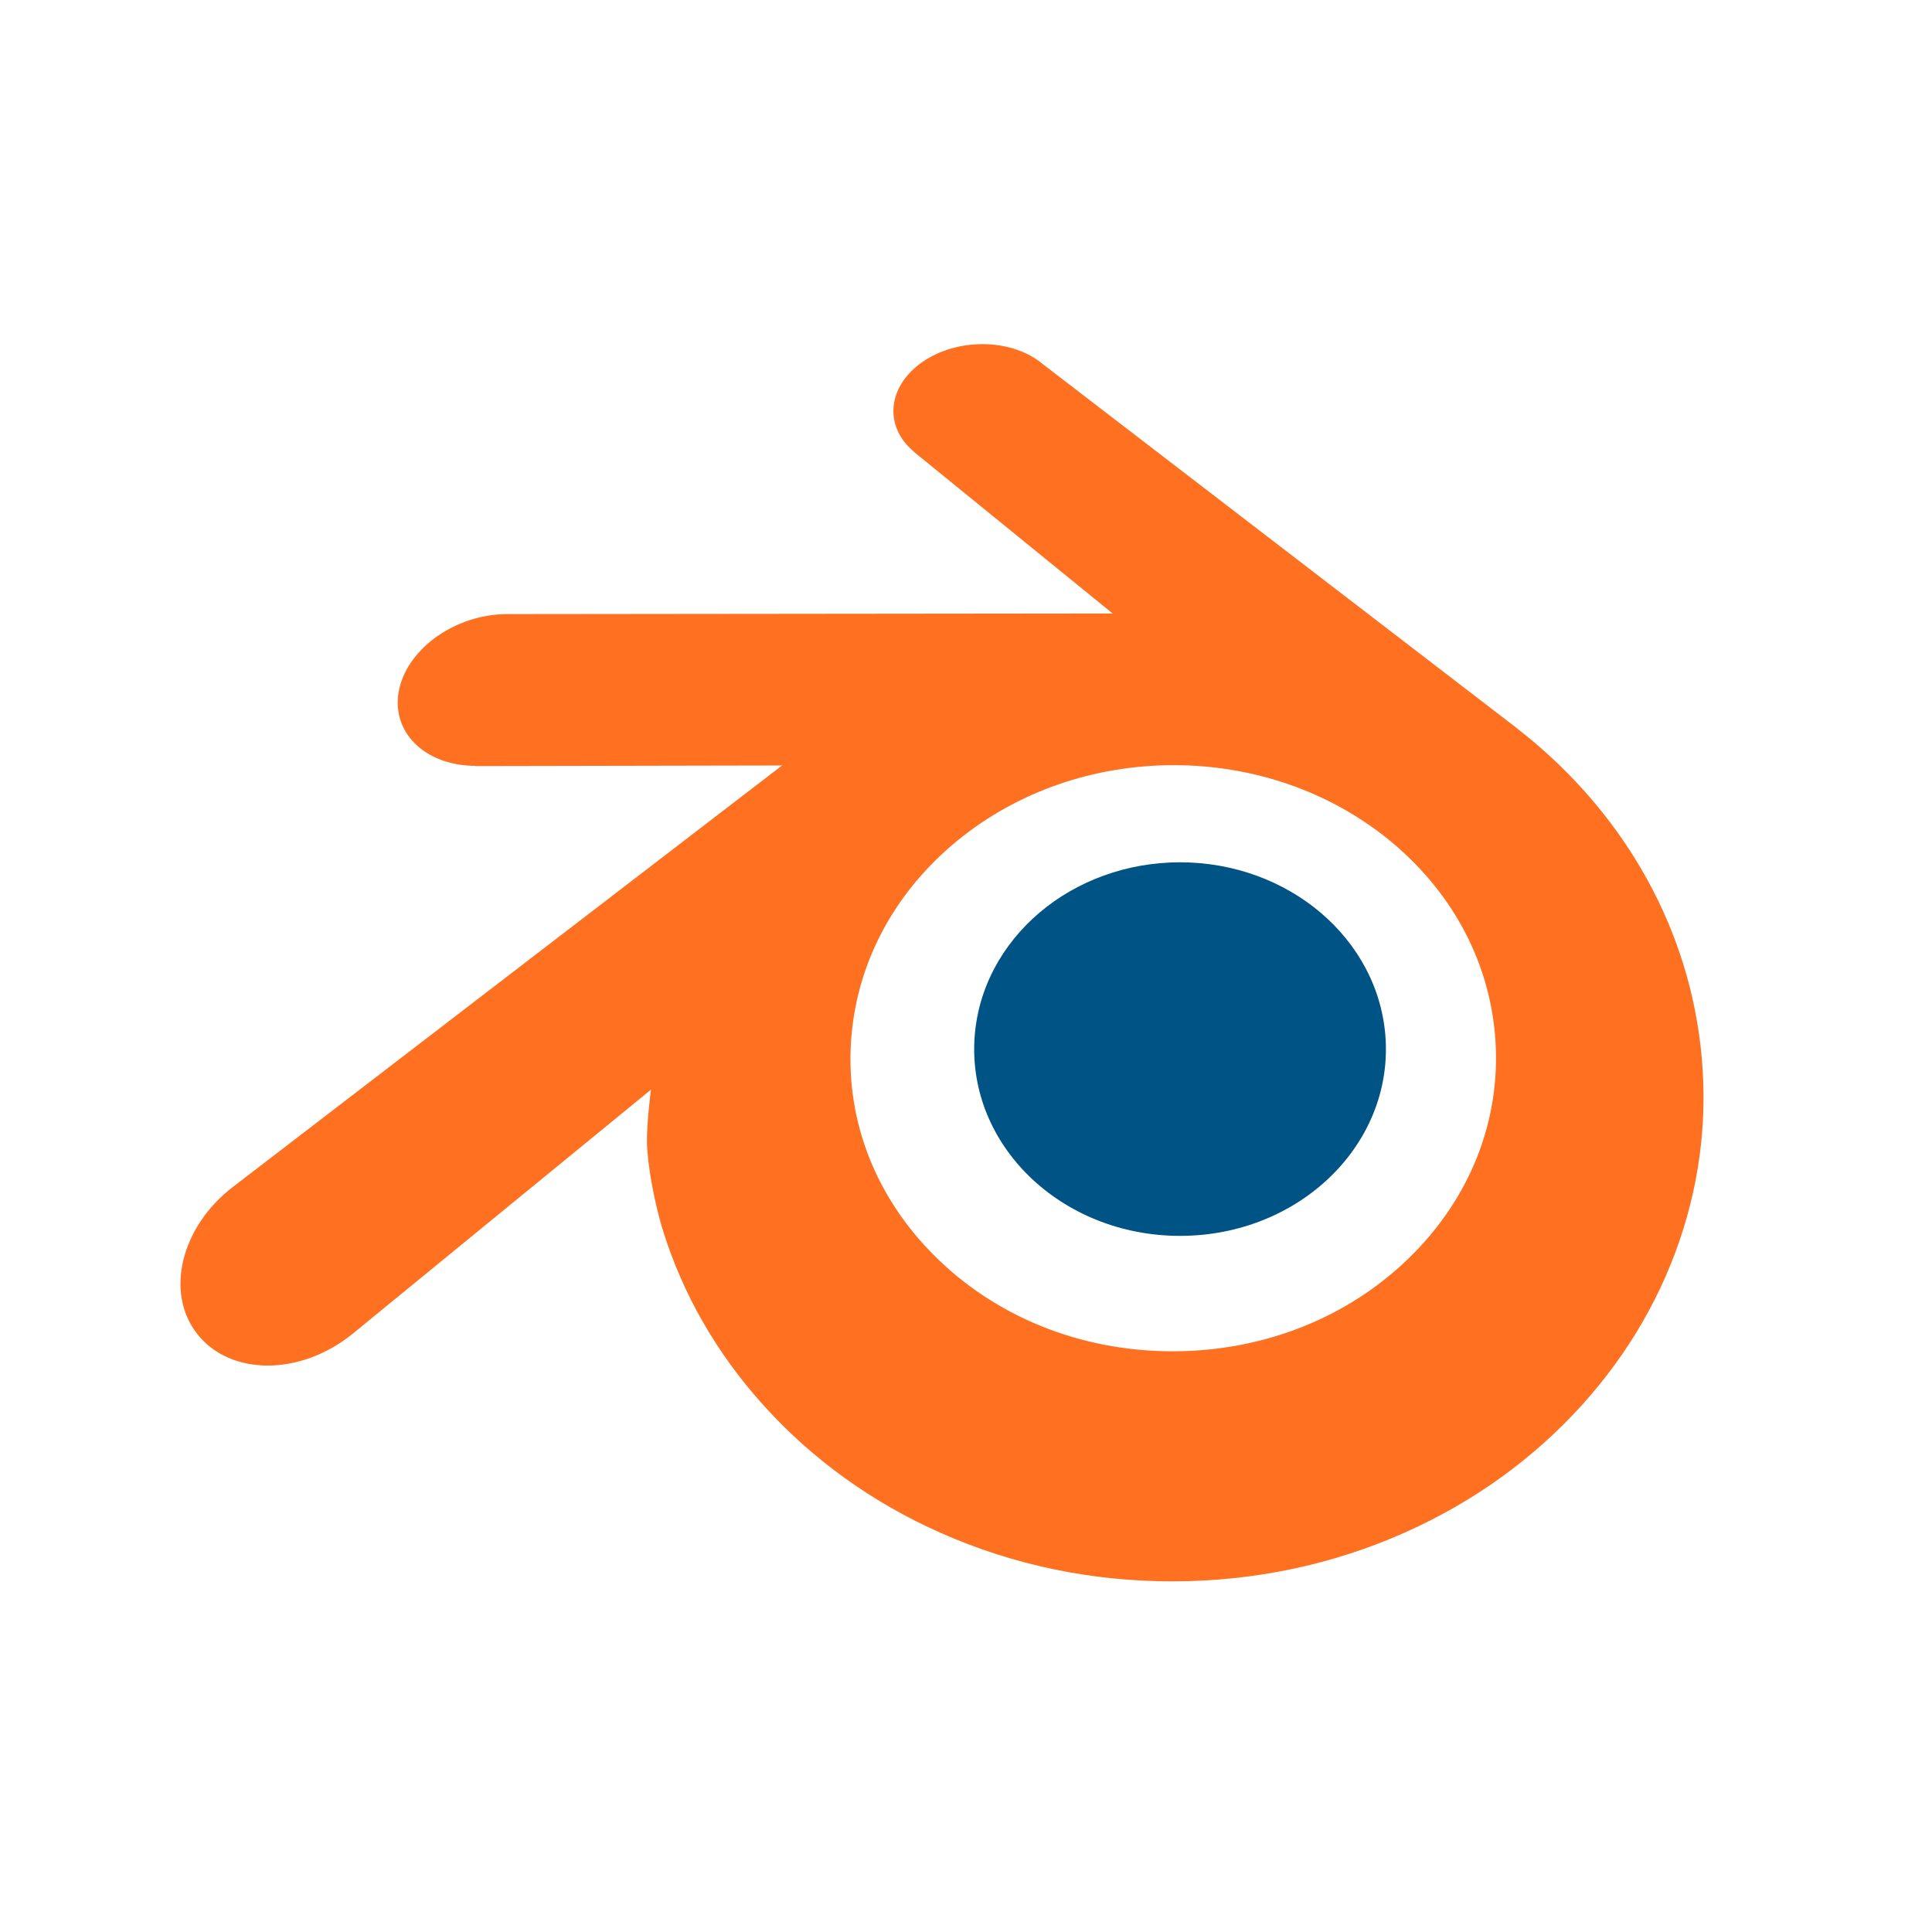<?xml version="1.0" encoding="UTF-8" standalone="no"?>
<!-- Created with Inkscape (http://www.inkscape.org/) -->

<svg
   xmlns:dc="http://purl.org/dc/elements/1.1/"
   xmlns:cc="http://creativecommons.org/ns#"
   xmlns:rdf="http://www.w3.org/1999/02/22-rdf-syntax-ns#"
   xmlns:svg="http://www.w3.org/2000/svg"
   xmlns="http://www.w3.org/2000/svg"
   xmlns:sodipodi="http://sodipodi.sourceforge.net/DTD/sodipodi-0.dtd"
   xmlns:inkscape="http://www.inkscape.org/namespaces/inkscape"
   width="99.424mm"
   height="99.424mm"
   viewBox="0 0 99.424 99.424"
   version="1.1"
   id="svg962"
   inkscape:version="0.92.4 (f8dce91, 2019-08-02)"
   sodipodi:docname="Blender_logo_no_text.svg">
  <defs
     id="defs956" />
  <sodipodi:namedview
     id="base"
     pagecolor="#ffffff"
     bordercolor="#666666"
     borderopacity="1.0"
     inkscape:pageopacity="0.0"
     inkscape:pageshadow="2"
     inkscape:zoom="0.35"
     inkscape:cx="-704.84395"
     inkscape:cy="685.15601"
     inkscape:document-units="mm"
     inkscape:current-layer="layer1"
     showgrid="false"
     fit-margin-top="0"
     fit-margin-left="0"
     fit-margin-right="0"
     fit-margin-bottom="0"
     inkscape:window-width="1920"
     inkscape:window-height="1016"
     inkscape:window-x="0"
     inkscape:window-y="27"
     inkscape:window-maximized="1" />
  <g
     inkscape:label="Layer 1"
     inkscape:groupmode="layer"
     id="layer1"
     transform="translate(-130.927,-230.69)">
    <g
       id="g911"
       transform="matrix(0.443,0,0,0.443,131.354,128.79)">
      <g
         transform="translate(-0.637,1.55)"
         stroke-miterlimit="4"
         id="g4161"
         style="fill:#005385;fill-rule:nonzero;stroke-width:0;stroke-linecap:butt;stroke-linejoin:miter;stroke-miterlimit:4">
        <path
           d="m 112.871,349.254 c 0.328,-5.895 3.219,-11.094 7.574,-14.781 v 0 c 4.278,-3.621 10.032,-5.828 16.309,-5.832 v 0 c 6.277,0.004 12.031,2.211 16.309,5.832 v 0 c 4.355,3.687 7.246,8.886 7.578,14.781 0.332,6.062 -2.102,11.699 -6.379,15.871 v 0 c -4.356,4.246 -10.563,6.914 -17.504,6.914 v 0 c -6.945,0 -13.156,-2.668 -17.516,-6.914 v 0 c -4.273,-4.172 -6.707,-9.809 -6.371,-15.871 z"
           id="path4163"
           inkscape:connector-curvature="0" />
      </g>
      <g
         transform="translate(-0.637,1.55)"
         stroke-miterlimit="4"
         id="g4165"
         style="fill:#ff7021;fill-rule:nonzero;stroke-width:0;stroke-linecap:butt;stroke-linejoin:miter;stroke-miterlimit:4">
        <path
           d="m 74.828,361.191 c 0.039,2.301 0.781,6.786 1.883,10.297 v 0 c 2.32,7.414 6.258,14.278 11.742,20.328 v 0 c 5.625,6.211 12.543,11.207 20.543,14.746 v 0 c 8.41,3.727 17.524,5.629 26.973,5.61 v 0 c 9.453,-0.016 18.562,-1.949 26.972,-5.699 v 0 c 7.993,-3.578 14.911,-8.586 20.532,-14.813 v 0 c 5.476,-6.074 9.406,-12.949 11.73,-20.367 v 0 c 1.176,-3.75 1.906,-7.551 2.207,-11.367 v 0 c 0.293,-3.758 0.168,-7.528 -0.363,-11.289 v 0 c -1.043,-7.332 -3.582,-14.215 -7.484,-20.489 -3.583,-5.761 -8.184,-10.808 -13.661,-15.058 v 0 l 0.008,-0.008 v 0 l -55.262,-42.437 v 0 c -0.046,-0.04 -0.093,-0.079 -0.14,-0.118 v 0 c -3.637,-2.777 -9.731,-2.769 -13.715,0.02 v 0 c -4.039,2.824 -4.492,7.484 -0.91,10.433 v 0 l -0.012,0.008 v 0 l 23.051,18.75 -70.266,0.074 v 0 c -0.031,0 -0.062,0 -0.098,0 v 0 c -5.805,0.004 -11.383,3.821 -12.492,8.633 v 0 c -1.129,4.907 2.816,8.973 8.852,8.996 v 0 l -0.008,0.024 v 0 l 35.613,-0.07 -63.555,48.777 v 0 c -0.078,0.062 -0.164,0.121 -0.242,0.183 v 0 c -5.988,4.59 -7.93,12.227 -4.156,17.059 v 0 c 3.836,4.914 11.98,4.918 18.039,0.02 v 0 L 75.293,355.055 c 0,0 -0.504,3.832 -0.465,6.136 z m 89.121,12.825 c -7.144,7.289 -17.144,11.414 -27.976,11.433 v 0 c -10.836,0.02 -20.84,-4.074 -27.989,-11.344 v 0 c -3.492,-3.546 -6.058,-7.613 -7.644,-11.96 v 0 c -1.547,-4.266 -2.152,-8.79 -1.754,-13.356 v 0 c 0.387,-4.469 1.703,-8.727 3.832,-12.582 v 0 c 2.09,-3.789 4.961,-7.211 8.504,-10.109 v 0 c 6.945,-5.664 15.785,-8.727 25.043,-8.739 v 0 c 9.258,-0.011 18.094,3.028 25.043,8.668 v 0 c 3.539,2.883 6.41,6.293 8.496,10.075 v 0 c 2.129,3.851 3.449,8.101 3.84,12.57 v 0 c 0.394,4.566 -0.207,9.09 -1.758,13.359 v 0 c -1.582,4.352 -4.145,8.426 -7.637,11.985 z"
           id="path4167"
           inkscape:connector-curvature="0" />
      </g>
    </g>
  </g>
</svg>
